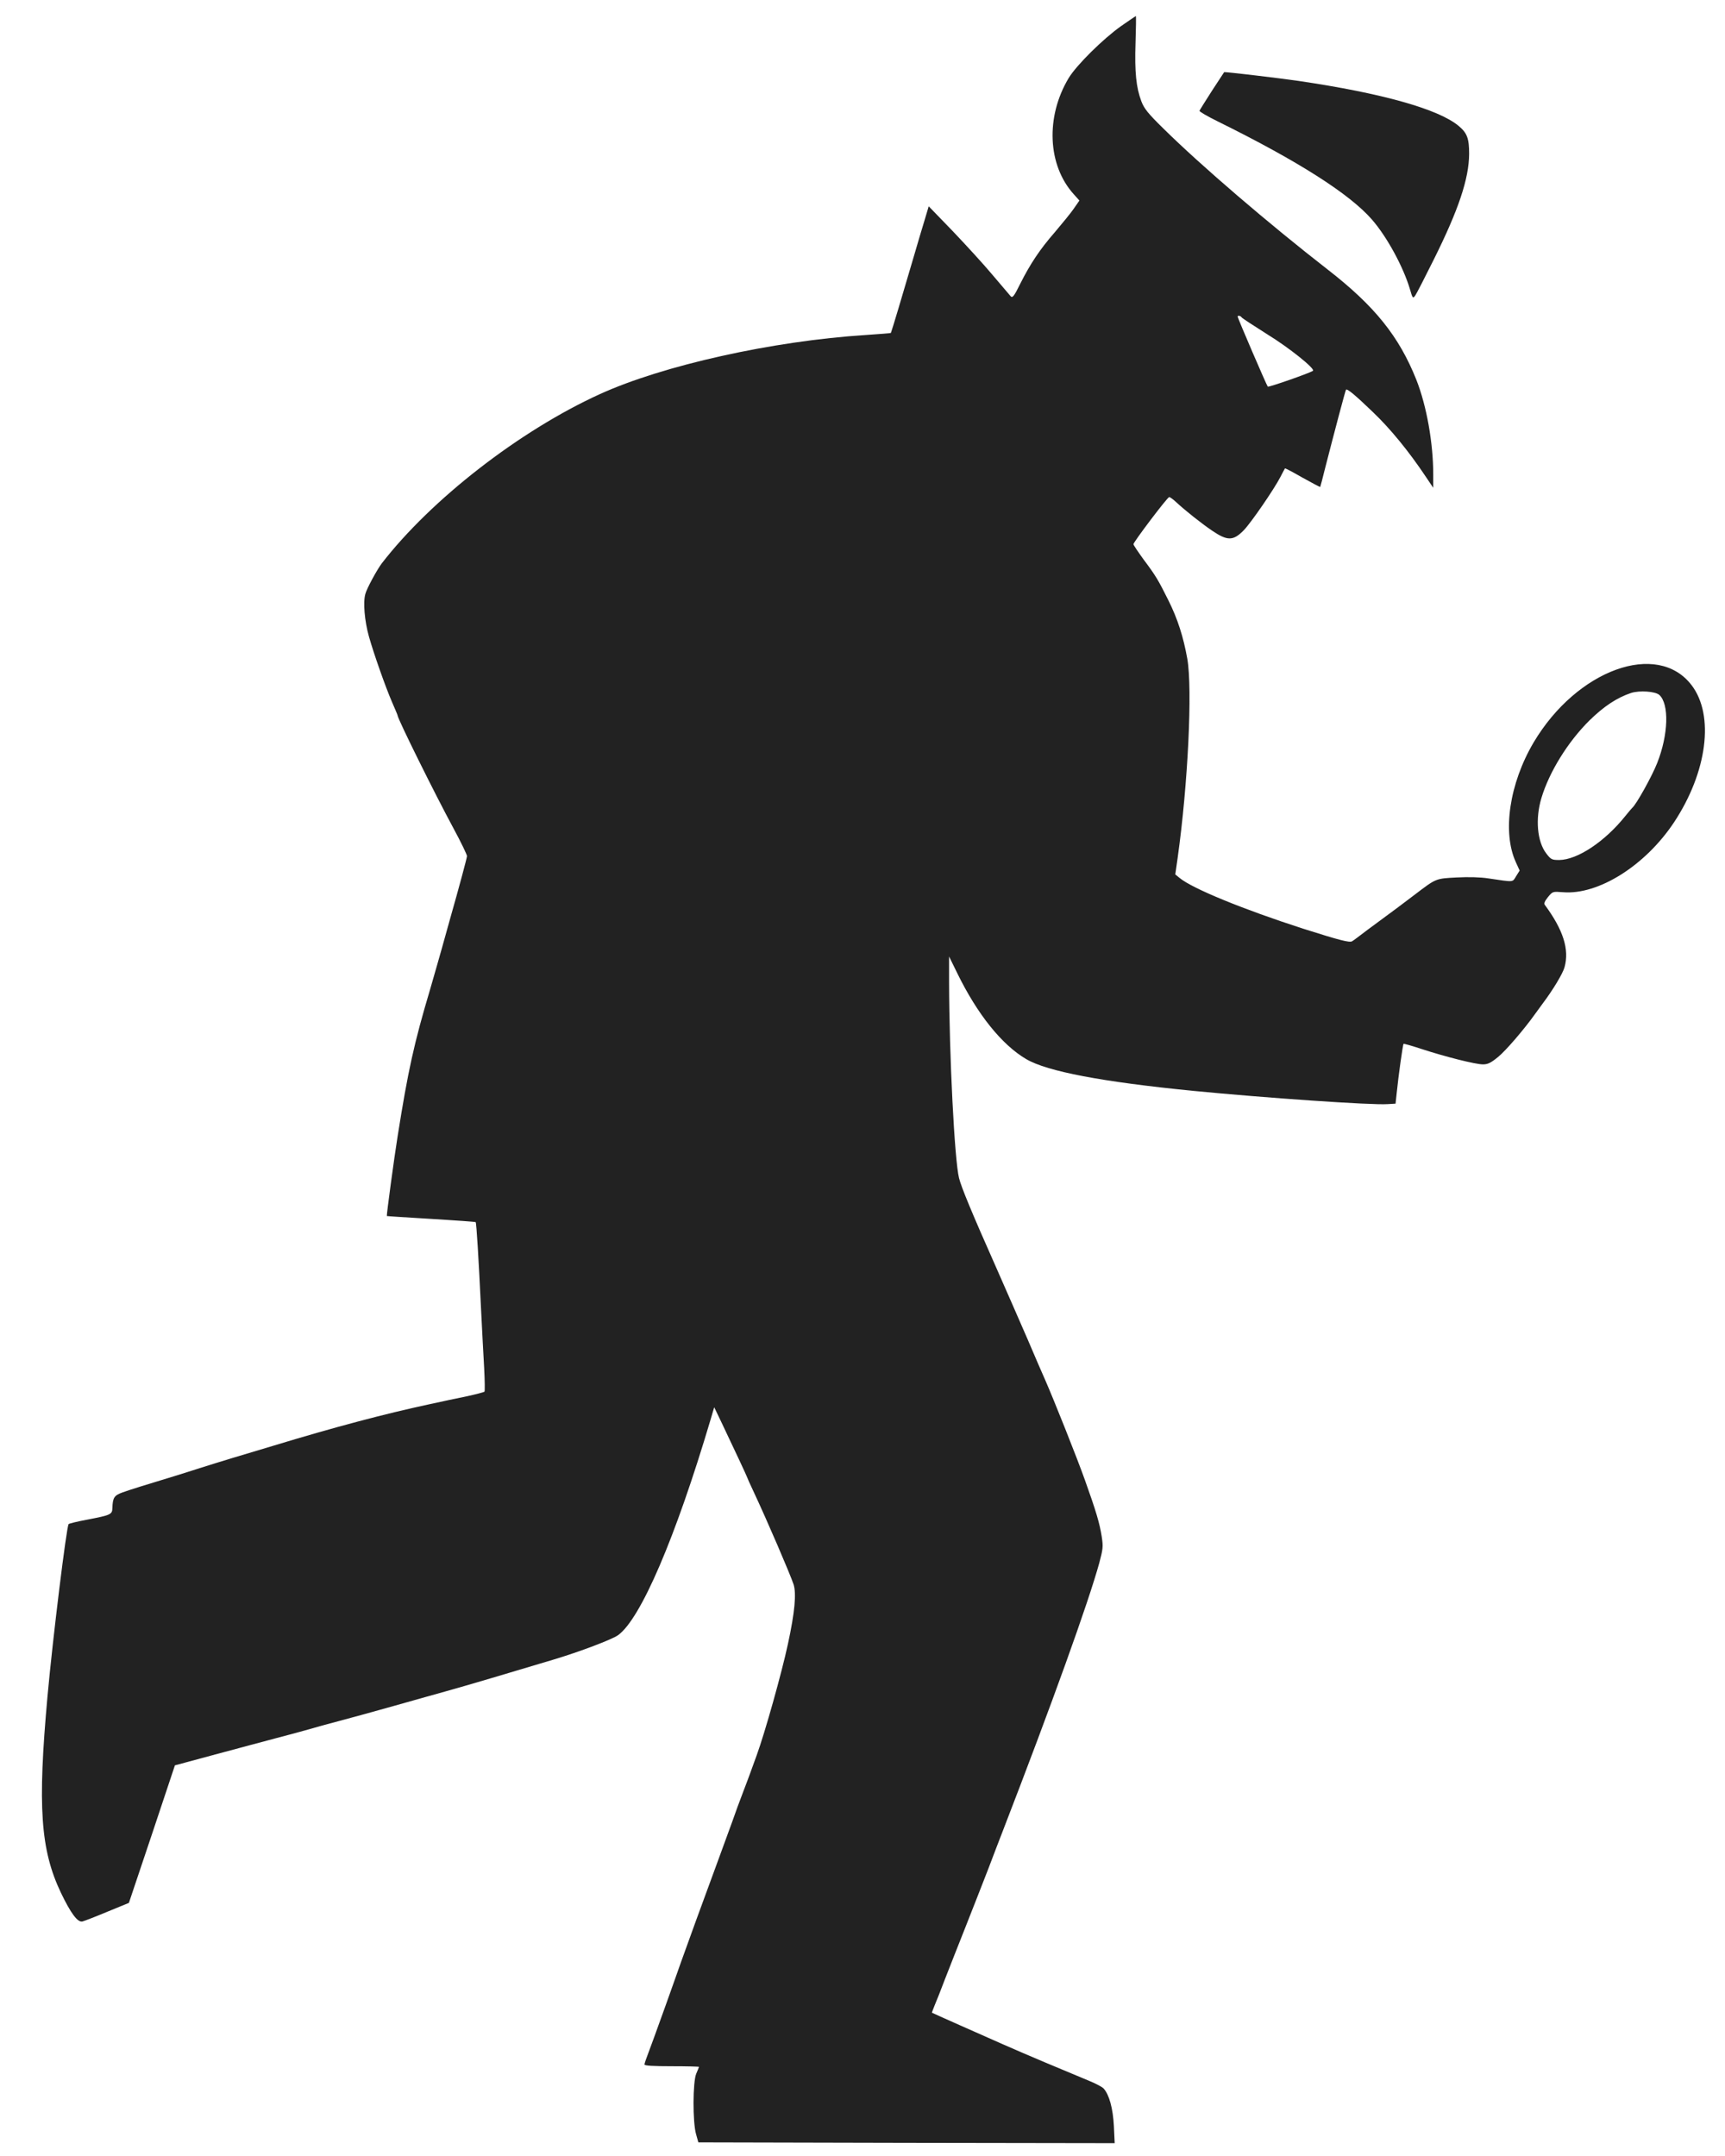<svg version="1.0" xmlns="http://www.w3.org/2000/svg"
 width="1076pt" height="1345pt" viewBox="0 0 1076 1345"
 preserveAspectRatio="xMidYMid meet">

<g transform="translate(0,1345) scale(0.1,-0.1)"
fill="#222222" stroke="none">
<path d="M6994 13288 c-113 -80 -279 -244 -328 -325 -145 -242 -132 -544 32
-725 l35 -39 -36 -52 c-20 -29 -73 -93 -116 -144 -95 -109 -154 -198 -217
-323 -38 -77 -48 -90 -59 -79 -7 8 -58 68 -114 134 -55 66 -168 189 -249 274
l-149 154 -25 -84 c-14 -46 -45 -149 -68 -229 -68 -233 -140 -473 -143 -477
-2 -2 -73 -7 -158 -13 -580 -37 -1263 -189 -1658 -369 -500 -228 -1052 -657
-1360 -1056 -30 -40 -93 -156 -102 -190 -15 -52 -5 -168 22 -265 30 -107 104
-317 144 -409 19 -44 35 -81 35 -84 0 -20 231 -487 350 -707 46 -85 83 -162
83 -171 -2 -17 -50 -196 -105 -389 -16 -58 -40 -143 -53 -190 -13 -47 -46
-161 -73 -255 -99 -332 -137 -504 -202 -915 -21 -130 -70 -494 -67 -496 1 -1
125 -9 276 -18 151 -9 276 -18 278 -20 5 -4 19 -235 33 -531 7 -132 15 -303
20 -380 4 -77 5 -143 2 -147 -4 -3 -52 -16 -107 -28 -55 -11 -163 -34 -240
-51 -274 -59 -585 -141 -970 -258 -71 -21 -184 -55 -250 -75 -66 -20 -160 -49
-210 -65 -49 -16 -119 -38 -155 -49 -192 -58 -280 -86 -325 -102 -53 -19 -62
-33 -64 -98 -1 -40 -11 -44 -156 -72 -60 -11 -113 -24 -117 -28 -13 -14 -99
-712 -132 -1077 -62 -684 -44 -954 84 -1223 61 -127 104 -186 134 -179 12 3
82 30 156 61 l134 55 144 429 143 429 252 68 c139 37 308 83 377 101 69 18
159 42 200 54 41 12 131 37 200 55 69 18 224 61 345 95 121 34 265 75 320 90
119 33 396 115 665 196 167 50 367 126 405 153 141 101 358 606 577 1344 l23
78 47 -98 c72 -151 158 -335 158 -338 0 -2 17 -41 39 -87 89 -190 230 -519
251 -582 18 -57 8 -172 -35 -371 -39 -182 -144 -555 -195 -695 -17 -47 -35
-96 -40 -110 -5 -14 -25 -68 -45 -120 -20 -52 -50 -133 -66 -180 -17 -47 -55
-150 -84 -230 -93 -252 -206 -562 -237 -650 -16 -47 -59 -166 -94 -265 -36
-99 -69 -191 -74 -205 -5 -14 -20 -55 -34 -92 -14 -36 -26 -71 -26 -77 0 -8
55 -11 170 -11 94 0 170 -2 170 -4 0 -2 -8 -21 -17 -42 -22 -51 -23 -304 -1
-379 l14 -50 1299 -3 1298 -2 -5 107 c-6 111 -29 195 -64 234 -9 10 -51 32
-93 49 -162 67 -386 161 -531 225 -134 59 -445 197 -447 199 -1 0 7 21 17 46
11 25 40 99 65 165 26 66 84 215 130 330 46 116 109 278 141 360 31 83 72 188
90 235 307 794 533 1423 601 1670 23 87 25 101 15 165 -13 83 -36 160 -104
350 -50 141 -195 504 -248 625 -16 36 -65 148 -108 250 -44 102 -133 304 -197
450 -152 342 -219 504 -233 561 -28 112 -61 766 -62 1223 l0 159 51 -104 c125
-256 278 -447 430 -536 130 -77 474 -142 1039 -198 452 -44 1114 -90 1215 -83
l50 3 7 65 c11 108 38 303 43 308 2 2 52 -12 112 -32 147 -48 336 -96 383 -96
30 0 49 9 93 45 48 38 166 176 232 269 11 15 34 47 51 70 61 81 123 184 133
222 31 111 -8 233 -123 389 -7 9 0 24 20 49 29 35 29 35 94 30 220 -18 513
166 692 436 207 313 253 667 110 855 -213 280 -716 98 -986 -357 -151 -256
-196 -560 -111 -746 l24 -53 -22 -35 c-24 -39 -9 -38 -172 -14 -50 8 -125 10
-199 6 -132 -7 -127 -5 -261 -107 -90 -68 -148 -112 -179 -134 -15 -11 -67
-49 -115 -85 -47 -36 -91 -69 -97 -72 -16 -10 -80 7 -304 78 -375 121 -693
251 -772 317 l-27 22 15 105 c64 456 93 1051 60 1240 -24 135 -60 249 -118
365 -63 126 -77 151 -155 255 -34 47 -63 90 -63 95 -1 12 212 294 223 294 4 1
25 -14 45 -33 55 -51 157 -132 222 -176 97 -66 133 -65 199 3 46 48 189 256
228 332 14 28 27 51 28 53 2 2 51 -24 110 -58 59 -33 109 -59 110 -58 1 2 16
57 32 123 56 218 125 480 129 484 7 8 57 -33 168 -140 109 -104 225 -246 331
-405 l45 -67 0 81 c0 199 -41 429 -105 592 -108 271 -259 460 -554 689 -364
283 -790 648 -1023 878 -98 96 -121 125 -139 172 -32 86 -42 180 -36 364 3 92
4 167 2 167 -1 0 -42 -28 -91 -62z m751 -1818 c3 -5 75 -52 159 -105 137 -84
300 -215 286 -228 -13 -12 -276 -104 -282 -99 -7 7 -188 428 -188 437 0 9 19
5 25 -5z m2605 -2355 c63 -57 57 -249 -13 -425 -32 -82 -131 -260 -156 -280
-3 -3 -23 -26 -43 -51 -128 -160 -299 -273 -412 -274 -46 0 -52 3 -81 41 -57
74 -69 217 -30 346 49 163 165 350 299 483 91 89 171 142 260 172 53 17 151
10 176 -12z"/>
<path d="M7560 12884 c-41 -64 -76 -120 -78 -125 -2 -5 50 -35 115 -67 500
-247 822 -452 961 -612 94 -108 196 -296 237 -435 16 -56 18 -58 32 -40 8 11
60 112 116 225 155 311 220 505 221 660 0 95 -12 130 -65 174 -125 105 -476
204 -998 281 -124 18 -454 57 -465 55 0 0 -35 -53 -76 -116z"/>
</g>
</svg>
